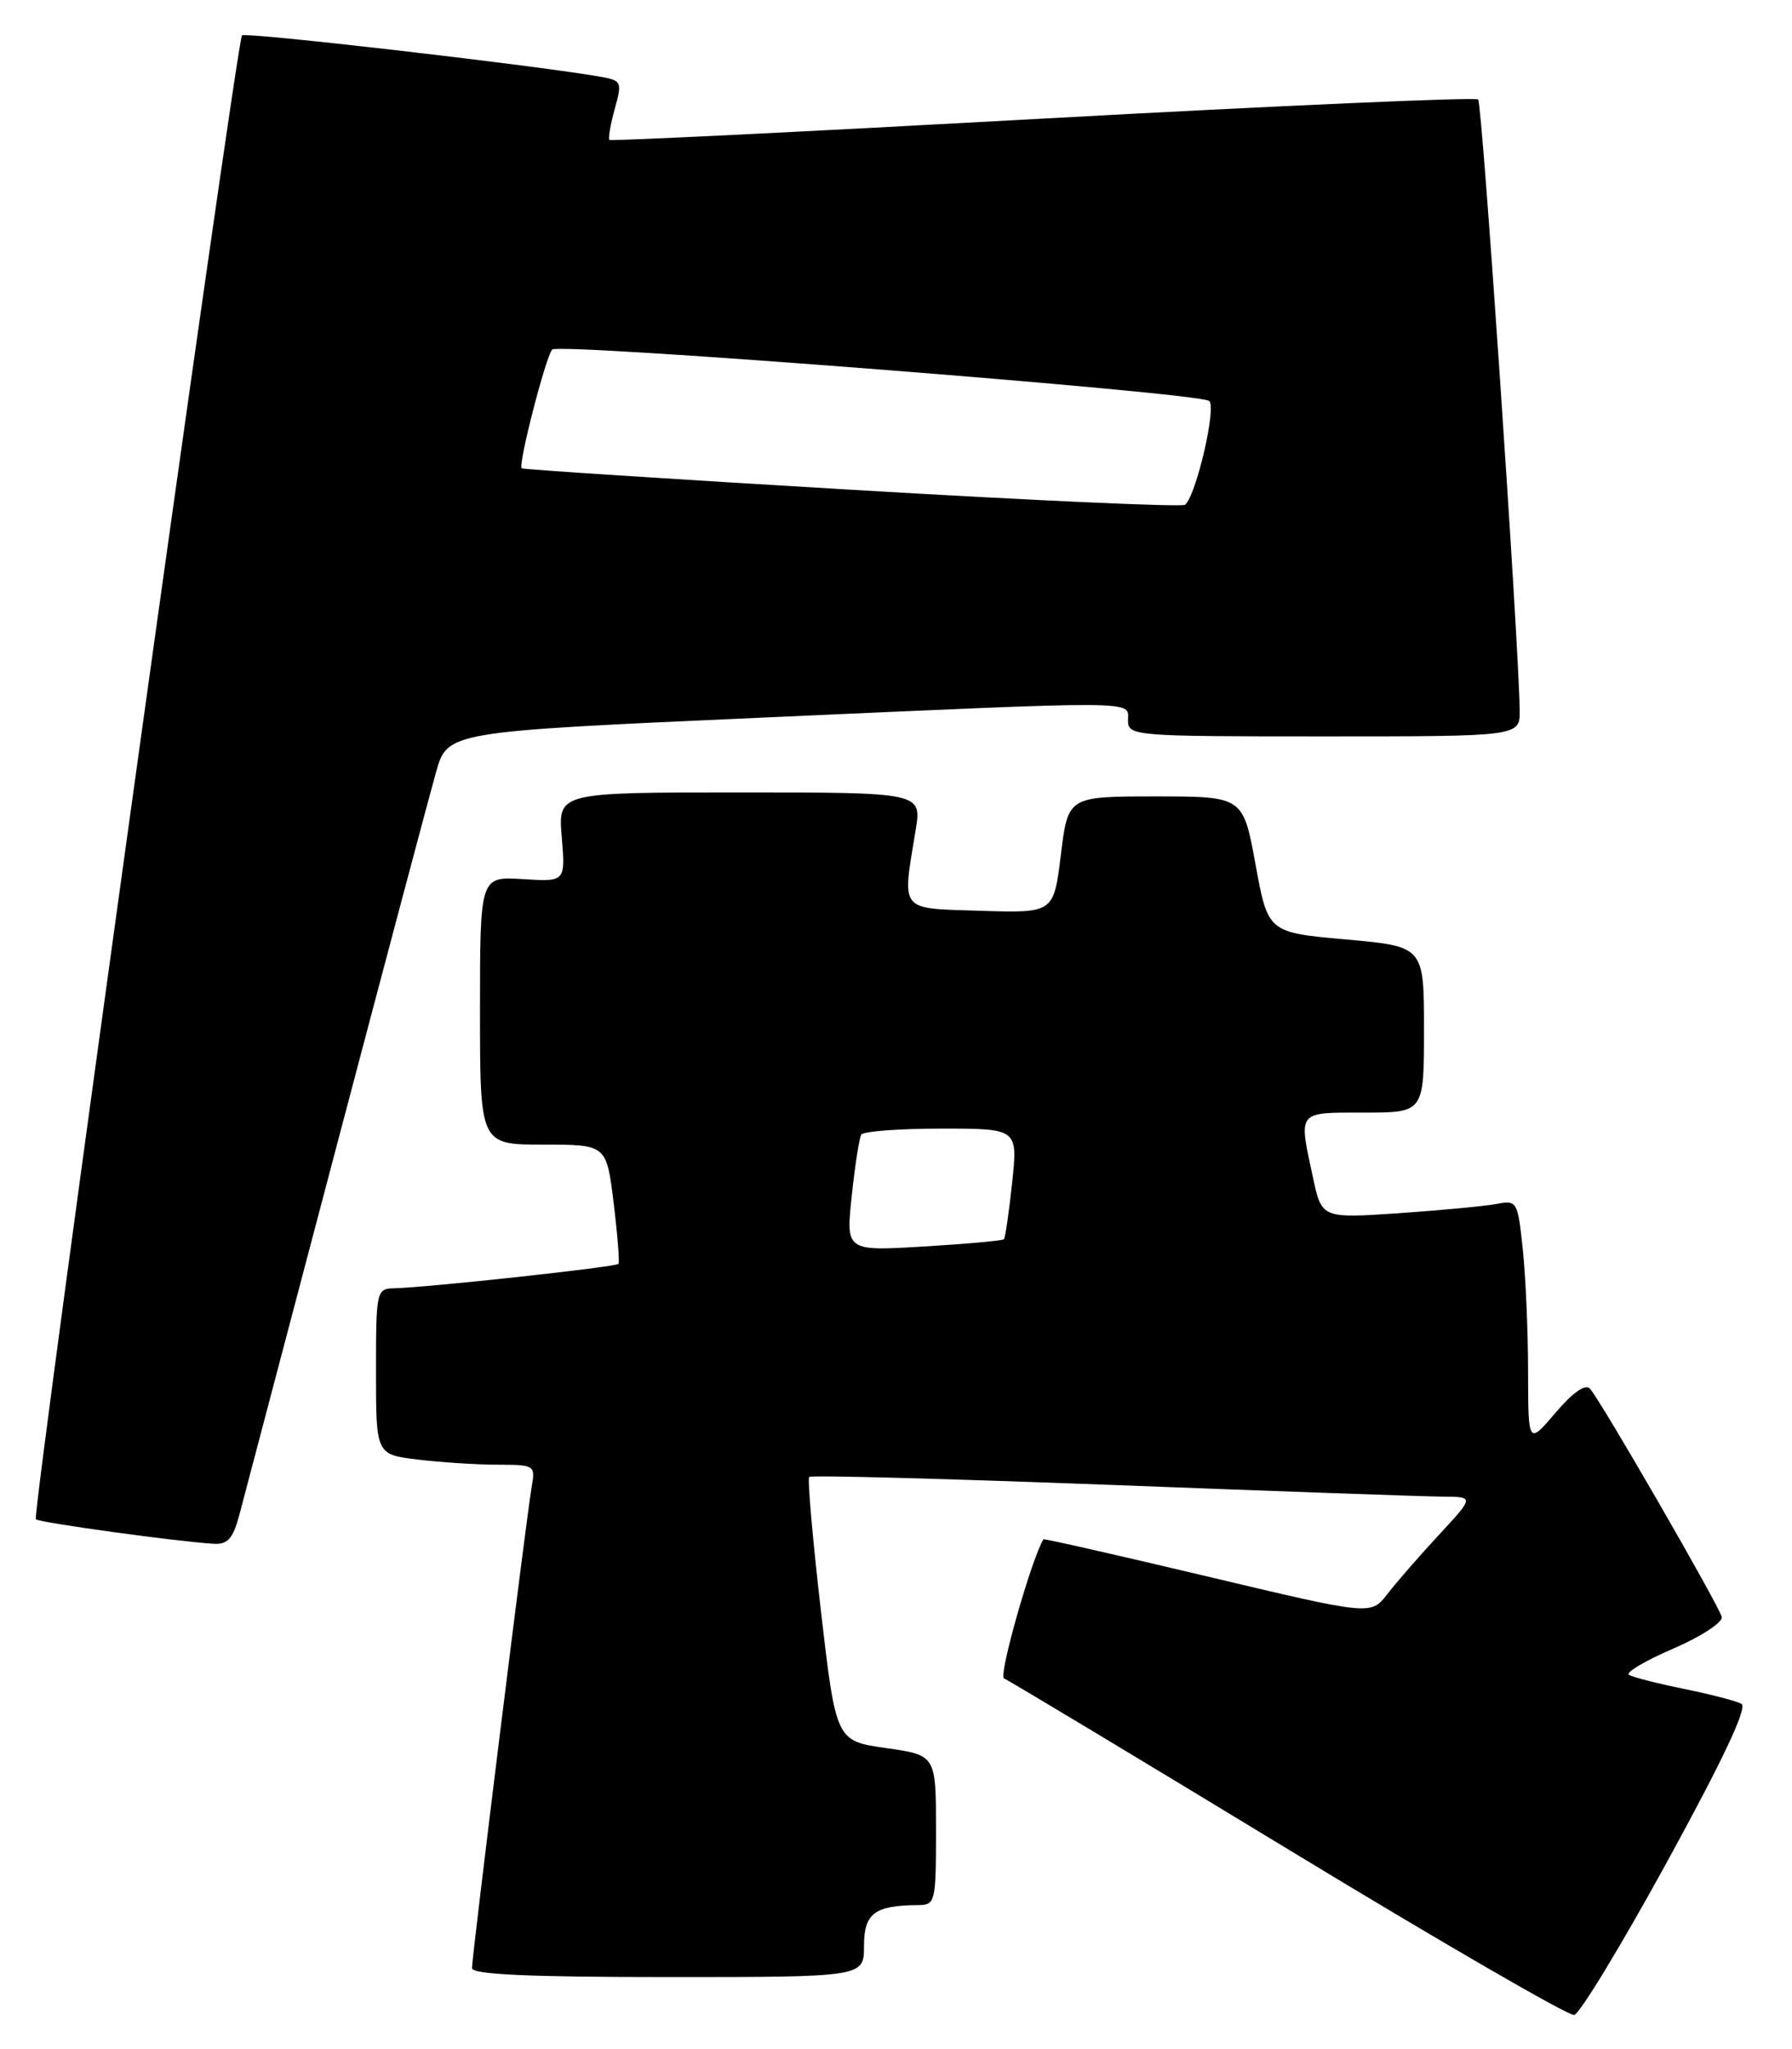 <?xml version="1.0" encoding="UTF-8" standalone="no"?>
<!DOCTYPE svg PUBLIC "-//W3C//DTD SVG 1.1//EN" "http://www.w3.org/Graphics/SVG/1.1/DTD/svg11.dtd" >
<svg xmlns="http://www.w3.org/2000/svg" xmlns:xlink="http://www.w3.org/1999/xlink" version="1.1" viewBox="0 0 224 256">
 <g >
 <path fill="currentColor"
d=" M 208.44 232.50 C 215.42 219.76 218.47 213.29 217.68 212.86 C 217.03 212.51 213.80 211.67 210.50 211.00 C 207.20 210.33 204.11 209.54 203.63 209.25 C 203.14 208.96 205.62 207.49 209.13 205.98 C 212.63 204.47 215.37 202.68 215.22 202.01 C 214.88 200.59 200.10 174.98 198.75 173.50 C 198.17 172.86 196.62 173.94 194.44 176.50 C 191.03 180.50 191.03 180.50 191.01 171.40 C 191.01 166.39 190.71 159.51 190.35 156.10 C 189.72 150.09 189.63 149.92 187.10 150.41 C 185.67 150.68 180.16 151.20 174.86 151.57 C 165.21 152.22 165.21 152.22 164.11 147.06 C 162.31 138.71 162.08 139.00 170.50 139.00 C 178.00 139.00 178.00 139.00 178.00 128.62 C 178.00 118.24 178.00 118.24 168.25 117.37 C 158.50 116.50 158.50 116.50 156.94 108.00 C 155.39 99.50 155.39 99.50 144.44 99.50 C 133.50 99.50 133.50 99.50 132.61 106.79 C 131.71 114.07 131.71 114.07 122.61 113.79 C 112.29 113.46 112.76 114.04 114.45 103.75 C 115.23 99.00 115.23 99.00 92.49 99.00 C 69.75 99.00 69.75 99.00 70.22 104.58 C 70.68 110.17 70.68 110.17 65.34 109.83 C 60.00 109.50 60.00 109.50 60.00 126.25 C 60.00 143.00 60.00 143.00 67.91 143.00 C 75.81 143.00 75.81 143.00 76.70 150.25 C 77.19 154.24 77.46 157.68 77.31 157.90 C 77.04 158.29 53.56 160.84 49.25 160.95 C 47.06 161.00 47.00 161.30 47.00 171.36 C 47.00 181.72 47.00 181.72 52.25 182.35 C 55.14 182.70 59.63 182.99 62.23 182.99 C 66.83 183.00 66.94 183.07 66.46 185.75 C 65.84 189.23 59.00 244.38 59.00 245.88 C 59.00 246.68 66.11 247.00 83.50 247.00 C 108.00 247.00 108.00 247.00 108.00 243.12 C 108.00 239.04 109.31 238.05 114.75 238.01 C 116.92 238.00 117.00 237.68 117.00 228.64 C 117.00 219.28 117.00 219.28 110.75 218.39 C 104.50 217.50 104.50 217.50 102.61 201.22 C 101.58 192.27 100.92 184.75 101.15 184.52 C 101.38 184.28 118.43 184.74 139.04 185.52 C 159.64 186.31 178.25 186.97 180.39 186.98 C 184.27 187.00 184.27 187.00 179.87 191.75 C 177.45 194.36 174.54 197.70 173.41 199.16 C 171.36 201.81 171.36 201.81 150.95 196.96 C 139.73 194.30 130.50 192.20 130.43 192.31 C 128.94 194.74 124.77 209.41 125.50 209.69 C 126.05 209.91 142.03 219.51 161.00 231.03 C 179.97 242.55 196.07 251.87 196.77 251.74 C 197.46 251.61 202.72 242.95 208.44 232.50 Z  M 29.92 189.25 C 30.46 187.19 35.90 166.60 41.99 143.50 C 48.09 120.40 53.72 99.23 54.51 96.45 C 55.94 91.41 55.94 91.41 94.72 89.68 C 143.37 87.51 141.00 87.49 141.00 90.00 C 141.00 91.95 141.67 92.00 165.50 92.00 C 190.00 92.00 190.00 92.00 189.96 88.75 C 189.86 80.34 185.28 12.94 184.77 12.43 C 184.45 12.12 159.96 13.19 130.34 14.82 C 100.73 16.45 76.35 17.65 76.18 17.48 C 76.00 17.32 76.30 15.58 76.84 13.62 C 77.80 10.13 77.76 10.05 74.66 9.52 C 65.88 8.04 30.68 3.99 30.25 4.42 C 29.57 5.10 3.96 189.29 4.48 189.81 C 4.89 190.22 22.24 192.61 26.71 192.87 C 28.47 192.97 29.13 192.22 29.92 189.25 Z  M 106.47 149.40 C 106.87 145.61 107.41 142.16 107.66 141.75 C 107.91 141.34 112.42 141.00 117.68 141.00 C 127.23 141.00 127.23 141.00 126.52 147.75 C 126.12 151.46 125.66 154.65 125.49 154.82 C 125.32 155.00 120.81 155.41 115.46 155.73 C 105.73 156.31 105.73 156.31 106.47 149.40 Z  M 106.50 61.19 C 83.95 59.86 65.37 58.65 65.21 58.51 C 64.73 58.09 68.21 44.58 69.02 43.67 C 69.81 42.79 149.39 49.01 151.13 50.08 C 152.12 50.69 149.56 61.82 148.14 63.06 C 147.79 63.37 129.05 62.53 106.50 61.19 Z "/>
</g>
</svg>